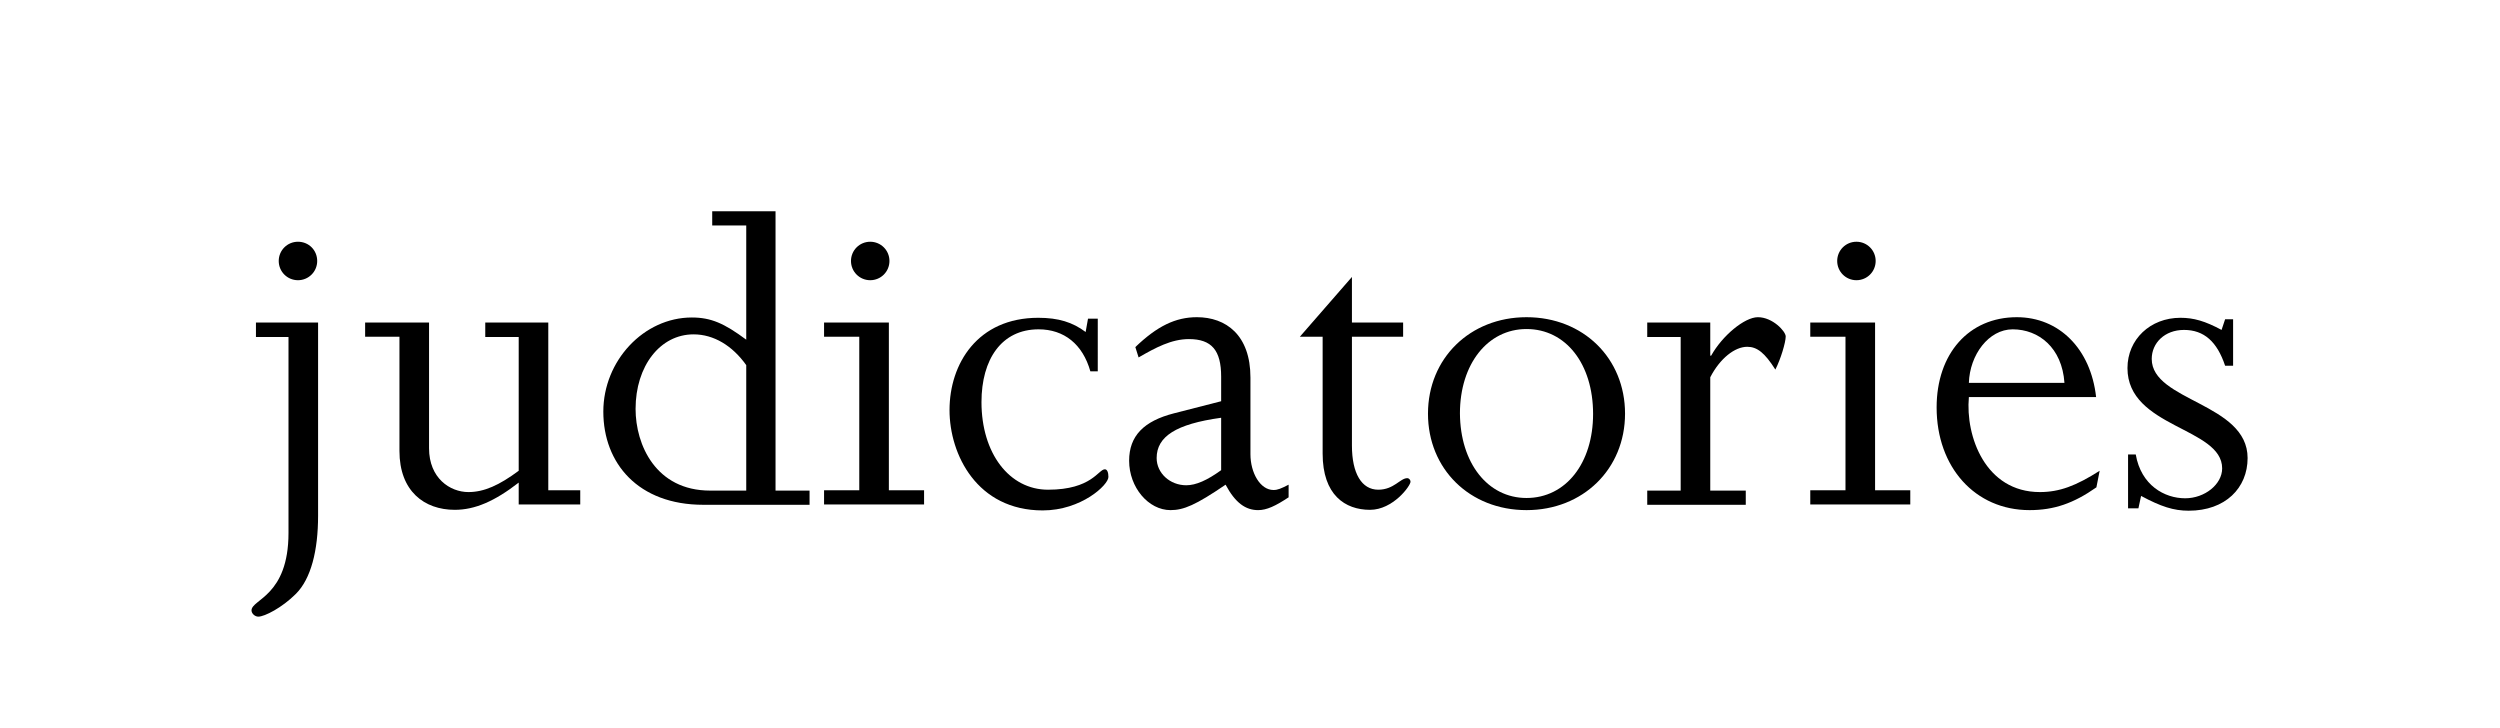<?xml version="1.0" encoding="utf-8"?>
<!-- Generator: Adobe Illustrator 22.0.1, SVG Export Plug-In . SVG Version: 6.00 Build 0)  -->
<svg version="1.1" id="Layer_1" xmlns="http://www.w3.org/2000/svg" xmlns:xlink="http://www.w3.org/1999/xlink" x="0px" y="0px"
	 viewBox="0 0 844.9 246.2" style="enable-background:new 0 0 844.9 246.2;" xml:space="preserve">
<g>
	<path d="M107.5,109v65.3c0,11.8-2.4,21.3-7.5,26.4c-4.7,4.7-10.6,7.7-12.7,7.7c-1.2,0-2.3-1.1-2.3-2.1c0-3.8,12.5-4.8,12.5-26.2
		v-9.5v-56.7h-11V109H107.5z M107.2,88.2c0,3.6-2.9,6.5-6.5,6.5c-3.6,0-6.5-2.9-6.5-6.5s2.9-6.5,6.5-6.5
		C104.4,81.7,107.2,84.6,107.2,88.2z"/>
	<path d="M185.2,165.7h10.9v4.8h-20.8v-7.4c-8.1,6.3-14.8,9.2-21.6,9.2c-10.3,0-18.7-6.3-18.7-19.9v-38.6h-11.6V109h21.6v42.5
		c0,10.1,7.1,14.8,13.3,14.8c5.3,0,10.4-2.3,17-7.2v-45.2h-11.3V109h21.3V165.7z"/>
	<path d="M252.2,76.2h-11.5v-4.8h21.4v94.4h11.5v4.8h-35.9c-22,0-33.8-14-33.8-31.5c0-17.2,13.7-31.8,29.9-31.8c6.5,0,11,2,18.4,7.5
		V76.2z M252.2,123.4c-4.7-6.6-11-10.4-17.8-10.4c-11.3,0-19.6,10.7-19.6,25.2c0,12.1,6.8,27.6,25.2,27.6h12.2V123.4z"/>
	<path d="M300.4,165.7h11.9v4.8h-33.8v-4.8h11.9v-51.9h-11.9V109h21.9V165.7z M300.6,88.2c0,3.6-2.9,6.5-6.5,6.5
		c-3.6,0-6.5-2.9-6.5-6.5s2.9-6.5,6.5-6.5C297.7,81.7,300.6,84.6,300.6,88.2z"/>
	<path d="M370.9,125.5h-2.4c-2.6-9.2-8.9-14.2-17.5-14.2c-12.5,0-19.3,10.1-19.3,24.6c0,17.3,9.4,29.6,22.5,29.6
		c14.8,0,17-6.9,19.2-6.9c0.8,0,1.2,1.1,1.2,2.6c0,2.7-9.2,11.3-22.2,11.3c-22.2,0-31.5-18.9-31.5-33.9c0-15.7,9.5-31.2,30-31.2
		c6.8,0,11.6,1.5,16,4.8l0.8-4.5h3.3V125.5z"/>
	<path d="M435.6,168c-4.5,3-7.5,4.4-10.4,4.4c-4.2,0-7.7-2.4-11-8.6c-10.1,6.9-14.2,8.6-18.6,8.6c-7.5,0-14-7.7-14-16.7
		c0-8.4,5-13.4,15.1-16l16-4.1v-8.3c0-8.9-3.2-12.7-10.9-12.7c-5.9,0-11.3,2.9-17,6.2l-1.1-3.5c7.4-7.1,13.6-10.1,20.8-10.1
		c9.8,0,18.1,6,18.1,20.4v25.9c0,6.3,3.3,12.1,7.8,12.1c1.4,0,2.6-0.5,5.1-1.8V168z M412.6,141.2c-15.1,2.1-21.7,6.3-21.7,13.6
		c0,5.1,4.5,9.2,10,9.2c3.3,0,7.1-1.7,11.8-5.1V141.2z"/>
	<path d="M474.2,109v4.8h-17.3v36.8c0,9.4,3.3,14.9,8.9,14.9c5.3,0,7.4-3.9,9.8-3.9c0.6,0,1.1,0.6,1.1,1.2c0,1.4-5.9,9.5-13.7,9.5
		c-8.4,0-16-5-16-19v-39.5h-7.7l17.6-20.2V109H474.2z"/>
	<path d="M515.9,107.2c19.2,0,33.3,13.9,33.3,32.6c0,18.7-14.2,32.6-33.3,32.6c-19.2,0-33.3-13.9-33.3-32.6
		C482.6,121.1,496.8,107.2,515.9,107.2z M515.9,168.3c13.3,0,22.5-11.8,22.5-28.4c0-16.9-9.2-28.7-22.5-28.7
		c-13.1,0-22.5,11.8-22.5,28.5C493.5,156.5,502.8,168.3,515.9,168.3z"/>
	<path d="M568,113.9h-11.3V109h21.3v11.2h0.3c3.8-6.8,11.3-13,15.8-13c5,0,9.4,4.8,9.4,6.5c0,2-1.7,7.7-3.5,11.2
		c-3.6-5.7-6.2-7.7-9.5-7.7c-4.2,0-9.2,3.9-12.5,10.3v38.3H590v4.8h-33.3v-4.8H568V113.9z"/>
	<path d="M633.7,165.7h11.9v4.8h-33.8v-4.8h11.9v-51.9h-11.9V109h21.9V165.7z M633.9,88.2c0,3.6-2.9,6.5-6.5,6.5
		c-3.6,0-6.5-2.9-6.5-6.5s2.9-6.5,6.5-6.5C631,81.7,633.9,84.6,633.9,88.2z"/>
	<path d="M665.4,134.2c-1.2,13.3,5.6,32.1,24,32.1c6.6,0,12.2-2.1,20.2-7.2l-1.1,5.6c-7.7,5.4-14.3,7.7-22.6,7.7
		c-18.4,0-31.4-14.5-31.4-34.7c0-18.2,10.9-30.5,27.1-30.5c14.3,0,25,10.7,26.8,27H665.4z M697.7,129.4
		c-0.8-11.9-8.7-18.1-17.5-18.1c-8.1,0-14.5,8.6-14.8,18.1H697.7z"/>
	<path d="M722.7,171.8h-3.5v-18.2h2.6c1.8,10.4,9.7,14.8,16.7,14.8c6.6,0,12.5-4.7,12.5-10.1c0-13.9-32-13.7-32-33.9
		c0-9.7,7.7-17,17.9-17c4.5,0,8.3,1.1,13.9,4.1l1.2-3.6h2.7v15.7h-2.7c-2.7-8.1-7.1-12.1-13.9-12.1c-6.5,0-10.9,4.4-10.9,9.8
		c0,14.3,32.4,14.9,32.4,33.5c0,10.1-7.5,17.8-19.9,17.8c-5.1,0-9.4-1.4-16.1-5L722.7,171.8z"/>
</g>
</svg>
